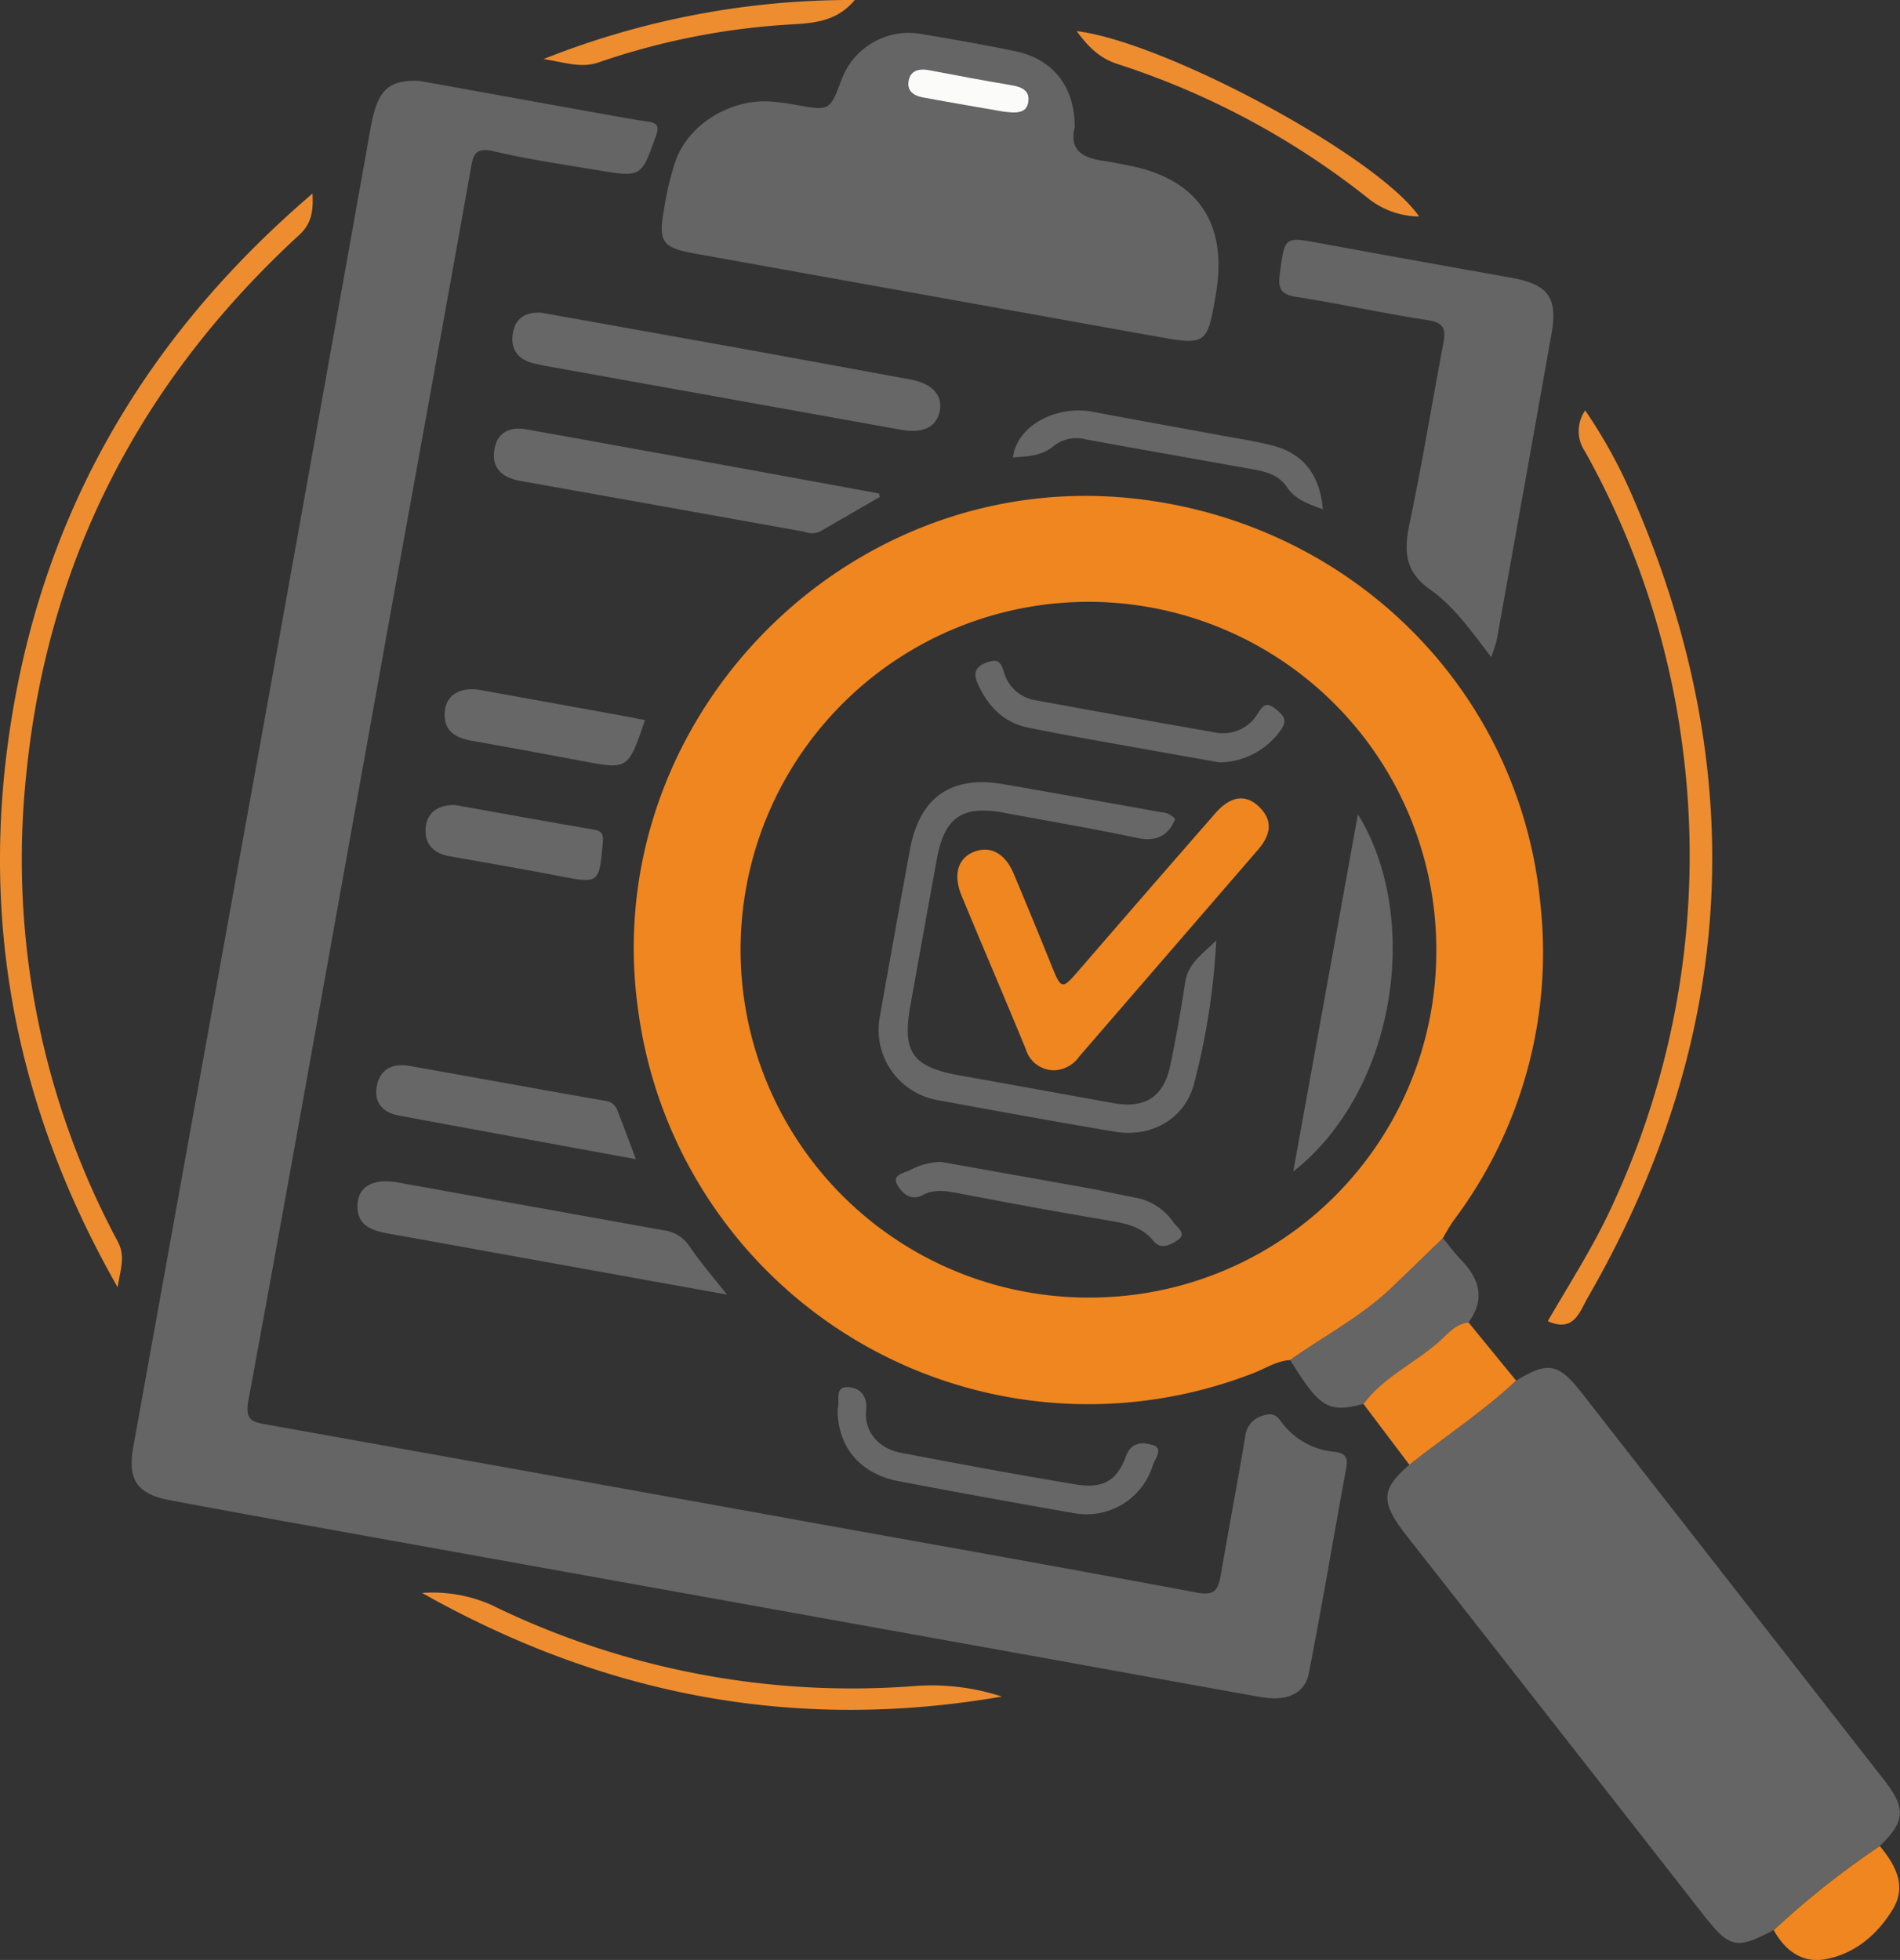 <svg xmlns="http://www.w3.org/2000/svg" viewBox="0 0 271.18 279.74"><rect x="0" y="0" width="271.18" height="279.74" fill="#333333" stroke="none"/><defs><style>.cls-1{fill:#656565;}.cls-2{fill:#ef8620;}.cls-3{fill:#ee8d2f;}.cls-4{fill:#676767;}.cls-5{fill:#fbfbf9;}</style></defs><g id="Calque_2" data-name="Calque 2"><g id="Calque_1-2" data-name="Calque 1"><path class="cls-1" d="M59.83,11.54,86.5,16.35c2,.36,4,.72,5.94,1,1.37.2,1.69.63,1.17,2.08-2.1,5.85-2,5.91-8.4,4.85-4.9-.82-9.83-1.54-14.67-2.67-2.53-.59-3,.25-3.34,2.46-4.92,27.6-10,55.17-14.93,82.75-5.59,31-11.09,62.07-16.82,93.07-.55,2.93.68,3.08,2.7,3.45q41.23,7.38,82.45,14.84c16.76,3,33.54,6,50.27,9.14,2.57.49,3-.51,3.36-2.5,1.13-6.57,2.38-13.12,3.48-19.69a3.45,3.45,0,0,1,2.58-3.09c1.78-.63,2.24.5,3,1.43a10.55,10.55,0,0,0,7.13,3.74c1.53.17,2,.76,1.73,2.25-1.79,9.78-3.44,19.59-5.34,29.35-.57,2.94-3.16,4.07-6.85,3.41-9.48-1.68-19-3.42-28.44-5.13l-109-19.61q-9.06-1.63-18.1-3.32c-4.88-.92-6.26-2.86-5.38-7.74q8.81-48.88,17.65-97.76,8.13-45.12,16.18-90.26C53.84,13,55.2,11.39,59.83,11.54Z"/><path class="cls-2" d="M184.15,194.12c-2.06.13-3.75,1.34-5.61,2a64.82,64.82,0,0,1-87.44-51.8c-5.91-41.17,29.43-77.69,70.77-73.16,31,3.41,55.13,27.33,58,58a63.67,63.67,0,0,1-12.48,45.15,28.14,28.14,0,0,0-1.45,2.42c-2.48,2.4-4.94,4.82-7.45,7.2C194.19,188,188.94,190.73,184.15,194.12ZM205,135.55a49.65,49.65,0,1,0-49.22,49.65A49.43,49.43,0,0,0,205,135.55Z"/><path class="cls-1" d="M216.4,197.06c4.52-2.77,6-2.51,9.31,1.69q21.67,27.74,43.34,55.49c3,3.9,2.85,5.79-.75,9.23a120.86,120.86,0,0,0-15.14,12c-5.4,2.86-6.3,2.62-10.19-2.36q-21.09-27-42.2-53.91c-3.76-4.81-3.71-6.62.38-10.13C206.21,205.06,211.65,201.5,216.4,197.06Z"/><path class="cls-1" d="M153.39,18.23c-.82,3.14,1.12,4.31,4.05,4.72,1.15.16,2.29.41,3.43.63,10,1.85,14.38,8.2,12.69,18.26-1.25,7.42-1.35,7.48-8.72,6.15L99.27,36.21c-4.73-.85-5.34-1.63-4.5-6.29a41.14,41.14,0,0,1,1.69-7.07c2-5.38,8.2-8.93,14-8.32,1.06.1,2.11.25,3.15.44,4.81.86,4.81.87,6.47-3.51a10.23,10.23,0,0,1,11.36-6.62c4.49.76,9,1.54,13.42,2.46C150.32,8.42,153.44,12.42,153.39,18.23ZM143,15.9c2.21.35,3.57.28,3.81-1.38s-.9-2.12-2.33-2.36c-4-.67-7.91-1.4-11.85-2.16-1.44-.28-2.6-.09-2.92,1.53s.74,2.13,2,2.36C135.76,14.65,139.83,15.34,143,15.9Z"/><path class="cls-1" d="M212.83,93.78c-2.82-3.68-5.31-7.23-8.69-9.62-3.75-2.64-3.76-5.62-2.94-9.53,1.79-8.48,3.17-17,4.79-25.57.38-2,.2-3-2.23-3.37-6.27-.94-12.47-2.35-18.74-3.31-2.32-.36-2.63-1.29-2.35-3.37.72-5.27.62-5.24,5.83-4.28q13.58,2.49,27.18,4.91c5.28.94,6.69,2.82,5.76,8q-3.88,21.87-7.82,43.72A21,21,0,0,1,212.83,93.78Z"/><path class="cls-3" d="M16.79,183.73C2.17,158.09-2.93,131.31,1.6,102.88c4.79-30.19,19.32-55,43-75.25.16,2.8-.27,4.42-1.94,5.95C20.05,54.39,6.74,80,3.73,110.7a115.53,115.53,0,0,0,13.09,66.53C17.91,179.31,17.22,181.05,16.79,183.73Z"/><path class="cls-3" d="M226.25,58.58a72.2,72.2,0,0,1,7,12.86q25.22,58.59-6.7,113.88c-1.09,1.89-1.9,4.92-5.64,3.25,3.11-5.39,6.49-10.6,9.09-16.26a118.44,118.44,0,0,0,10.11-65.94,117.11,117.11,0,0,0-13.89-41.93A5.17,5.17,0,0,1,226.25,58.58Z"/><path class="cls-4" d="M77.29,44.64c10,1.8,19.81,3.53,29.59,5.3,7.7,1.39,15.39,2.82,23.09,4.23,3.05.56,4.59,2.22,4.16,4.48s-2.35,3.26-5.47,2.7L77.77,52.21c-.52-.1-1-.21-1.55-.33-2.35-.56-3.43-2.07-3-4.43S75.41,44.52,77.29,44.64Z"/><path class="cls-4" d="M125.61,70.9l-8.63,5a2.93,2.93,0,0,1-2.16,0q-20.29-3.65-40.6-7.27c-2.51-.45-4.15-1.8-3.63-4.59.46-2.5,2.38-3.15,4.58-2.75q25.14,4.51,50.25,9.14S125.5,70.62,125.61,70.9Z"/><path class="cls-4" d="M103.76,184.78l-27.73-5c-6.87-1.23-13.73-2.5-20.6-3.71-2.5-.44-4.64-1.25-4.39-4.32.2-2.47,2.35-3.56,5.62-3q19,3.42,38.06,6.85a5.13,5.13,0,0,1,3.63,2.2C99.83,180,101.55,182,103.76,184.78Z"/><path class="cls-1" d="M184.15,194.12c4.79-3.39,10-6.12,14.34-10.19,2.51-2.38,5-4.8,7.45-7.2.86,1,1.66,2.14,2.6,3.1,2.65,2.72,3.48,5.62,1.06,8.92-2,.2-3.11,1.79-4.41,2.91-3.46,3-7.77,5-10.59,8.72C189.61,201.71,188.33,200.94,184.15,194.12Z"/><path class="cls-3" d="M143,242.15c-29,5-56.28.12-82.76-14.79a20.76,20.76,0,0,1,9.85,1.69,117,117,0,0,0,60.68,11.58A32.36,32.36,0,0,1,143,242.15Z"/><path class="cls-4" d="M90.76,165.45c-11.67-2.14-22.76-4.17-33.85-6.23-2.33-.43-3.59-1.91-3.11-4.29s2.33-3.2,4.58-2.8c9.36,1.64,18.7,3.38,28.06,5a2.06,2.06,0,0,1,1.74,1.53C89,160.72,89.75,162.78,90.76,165.45Z"/><path class="cls-4" d="M119.55,201.09c.4-1-.52-3.06,1.3-3.11,1.48,0,3,.84,2.77,3.29-.31,3.07,1.77,5.46,4.9,6.07,8.29,1.59,16.6,3.13,24.94,4.52,3.9.65,5.93-.43,7.24-4,.83-2.27,2.65-1.94,3.83-1.61,1.59.45.3,2,0,2.91A9.88,9.88,0,0,1,153.47,216c-8.43-1.47-16.86-3-25.25-4.6C122.69,210.33,119.51,206.45,119.55,201.09Z"/><path class="cls-2" d="M194.6,200.38c2.82-3.76,7.13-5.73,10.59-8.72,1.3-1.12,2.45-2.71,4.41-2.91l6.79,8.31c-4.74,4.44-10.18,8-15.24,12Q197.88,204.73,194.6,200.38Z"/><path class="cls-4" d="M92.07,102.78c-2.44,7.12-2.43,7.1-9.19,5.8q-7.77-1.48-15.56-2.85c-2.54-.44-4.17-1.59-3.81-4.4.29-2.24,2.32-3.34,5.08-2.84q10.43,1.88,20.85,3.78Z"/><path class="cls-4" d="M188.81,72.69c-2.13-.76-4-1.44-5.17-3.22-1.1-1.61-2.84-2.13-4.64-2.45-8-1.44-16-2.84-24-4.3a5.26,5.26,0,0,0-4.52.86c-1.78,1.55-3.8,1.55-5.91,1.71.65-4.78,6.47-7.45,11.38-6.52,6.12,1.17,12.26,2.25,18.38,3.39,2.5.46,5,.82,7.46,1.48C186.05,64.79,188.36,67.76,188.81,72.69Z"/><path class="cls-4" d="M65,114.91c6.66,1.19,13.22,2.39,19.79,3.51,1.33.23,1.34.9,1.24,2-.53,5.7-.53,5.7-6.21,4.62-5.19-1-10.4-1.91-15.62-2.82-2.36-.41-3.68-1.81-3.44-4.14S62.81,114.83,65,114.91Z"/><path class="cls-3" d="M202.54,30.9a11.86,11.86,0,0,1-7-2.38,113.61,113.61,0,0,0-36.09-19.4c-2.59-.85-4.18-2.51-5.78-4.68C166.39,6,196.7,22.36,202.54,30.9Z"/><path class="cls-2" d="M253.16,275.49a120.86,120.86,0,0,1,15.14-12c2.2,2.65,3.86,5.64,1.9,8.94-2.21,3.68-5.5,6.52-9.86,7.24C257.13,280.18,254.72,278.32,253.16,275.49Z"/><path class="cls-3" d="M77.58,8.43A118.63,118.63,0,0,1,122,0c-2.42,2.89-5.39,3.26-8.63,3.46A102.35,102.35,0,0,0,85.48,8.89C83,9.77,80.77,8.94,77.58,8.43Z"/><path class="cls-5" d="M143,15.9c-3.2-.56-7.27-1.25-11.32-2-1.23-.23-2.27-.87-2-2.36s1.48-1.81,2.92-1.53c3.94.76,7.89,1.49,11.85,2.16,1.43.24,2.56.77,2.33,2.36S145.24,16.25,143,15.9Z"/><path class="cls-2" d="M150.48,152.76a4.21,4.21,0,0,1-4.07-3c-3-7.32-6.15-14.62-9.18-21.95-1.22-3-.5-5.31,1.76-6.22s4.4.12,5.64,3q2.77,6.57,5.44,13.19c1.39,3.46,1.51,3.49,3.83.81q9.73-11.26,19.54-22.49c2.18-2.5,4.34-2.82,6.28-.93,2.12,2.07,1.54,4.14-.2,6.15L154,150.84A4.53,4.53,0,0,1,150.48,152.76Z"/><path class="cls-4" d="M167.73,116.89c-1,2.46-2.72,3.28-5.47,2.7-6.32-1.34-12.68-2.41-19-3.59-5.93-1.1-8.48.67-9.55,6.63q-1.91,10.47-3.78,20.93c-1.2,6.65.32,8.75,7.12,9.95,7.3,1.3,14.58,2.63,21.87,3.94,4.5.81,7.16-.88,8.1-5.35.83-3.93,1.53-7.89,2.13-11.87.43-2.87,2.67-4.18,4.44-6a100.27,100.27,0,0,1-3.12,20.26c-1.26,5.17-6.11,8-11.58,7-8.34-1.41-16.67-2.92-25-4.46a10.18,10.18,0,0,1-8.3-12q2.1-11.88,4.28-23.74c1.37-7.5,5.87-10.66,13.37-9.36s15,2.66,22.5,4A2.79,2.79,0,0,1,167.73,116.89Z"/><path class="cls-4" d="M184.58,167.22c3.08-17,6.12-33.82,9.23-51C202.85,130.85,199.42,155.53,184.58,167.22Z"/><path class="cls-4" d="M174,108.81c-6.12-1.09-12.68-2.25-19.24-3.43-2.7-.49-5.41-1-8.1-1.55-3.38-.71-5.55-2.94-7-6-.63-1.34-.82-2.51,1.1-3.25,1.76-.68,2.11,0,2.57,1.48a5.59,5.59,0,0,0,4.61,3.91q12.65,2.33,25.32,4.54a5.75,5.75,0,0,0,6.28-2.71c.67-1.06,1.19-1.66,2.43-.68s1.88,1.65.81,3.1A10.8,10.8,0,0,1,174,108.81Z"/><path class="cls-4" d="M134.33,165.84q10.46,1.86,20.91,3.73c2.39.43,4.76,1,7.14,1.43a8.44,8.44,0,0,1,5.12,3.49c.53.71,2,1.65.52,2.56-.9.56-2.29,1.43-3.4.06-1.67-2.07-4-2.5-6.46-2.92C151.08,173,144,171.7,137,170.35c-1.81-.35-3.57-.69-5.27.2-1.85,1-3.11-.42-3.68-1.49-.8-1.47,1.13-1.64,2-2.13A9.53,9.53,0,0,1,134.33,165.84Z"/></g></g></svg>